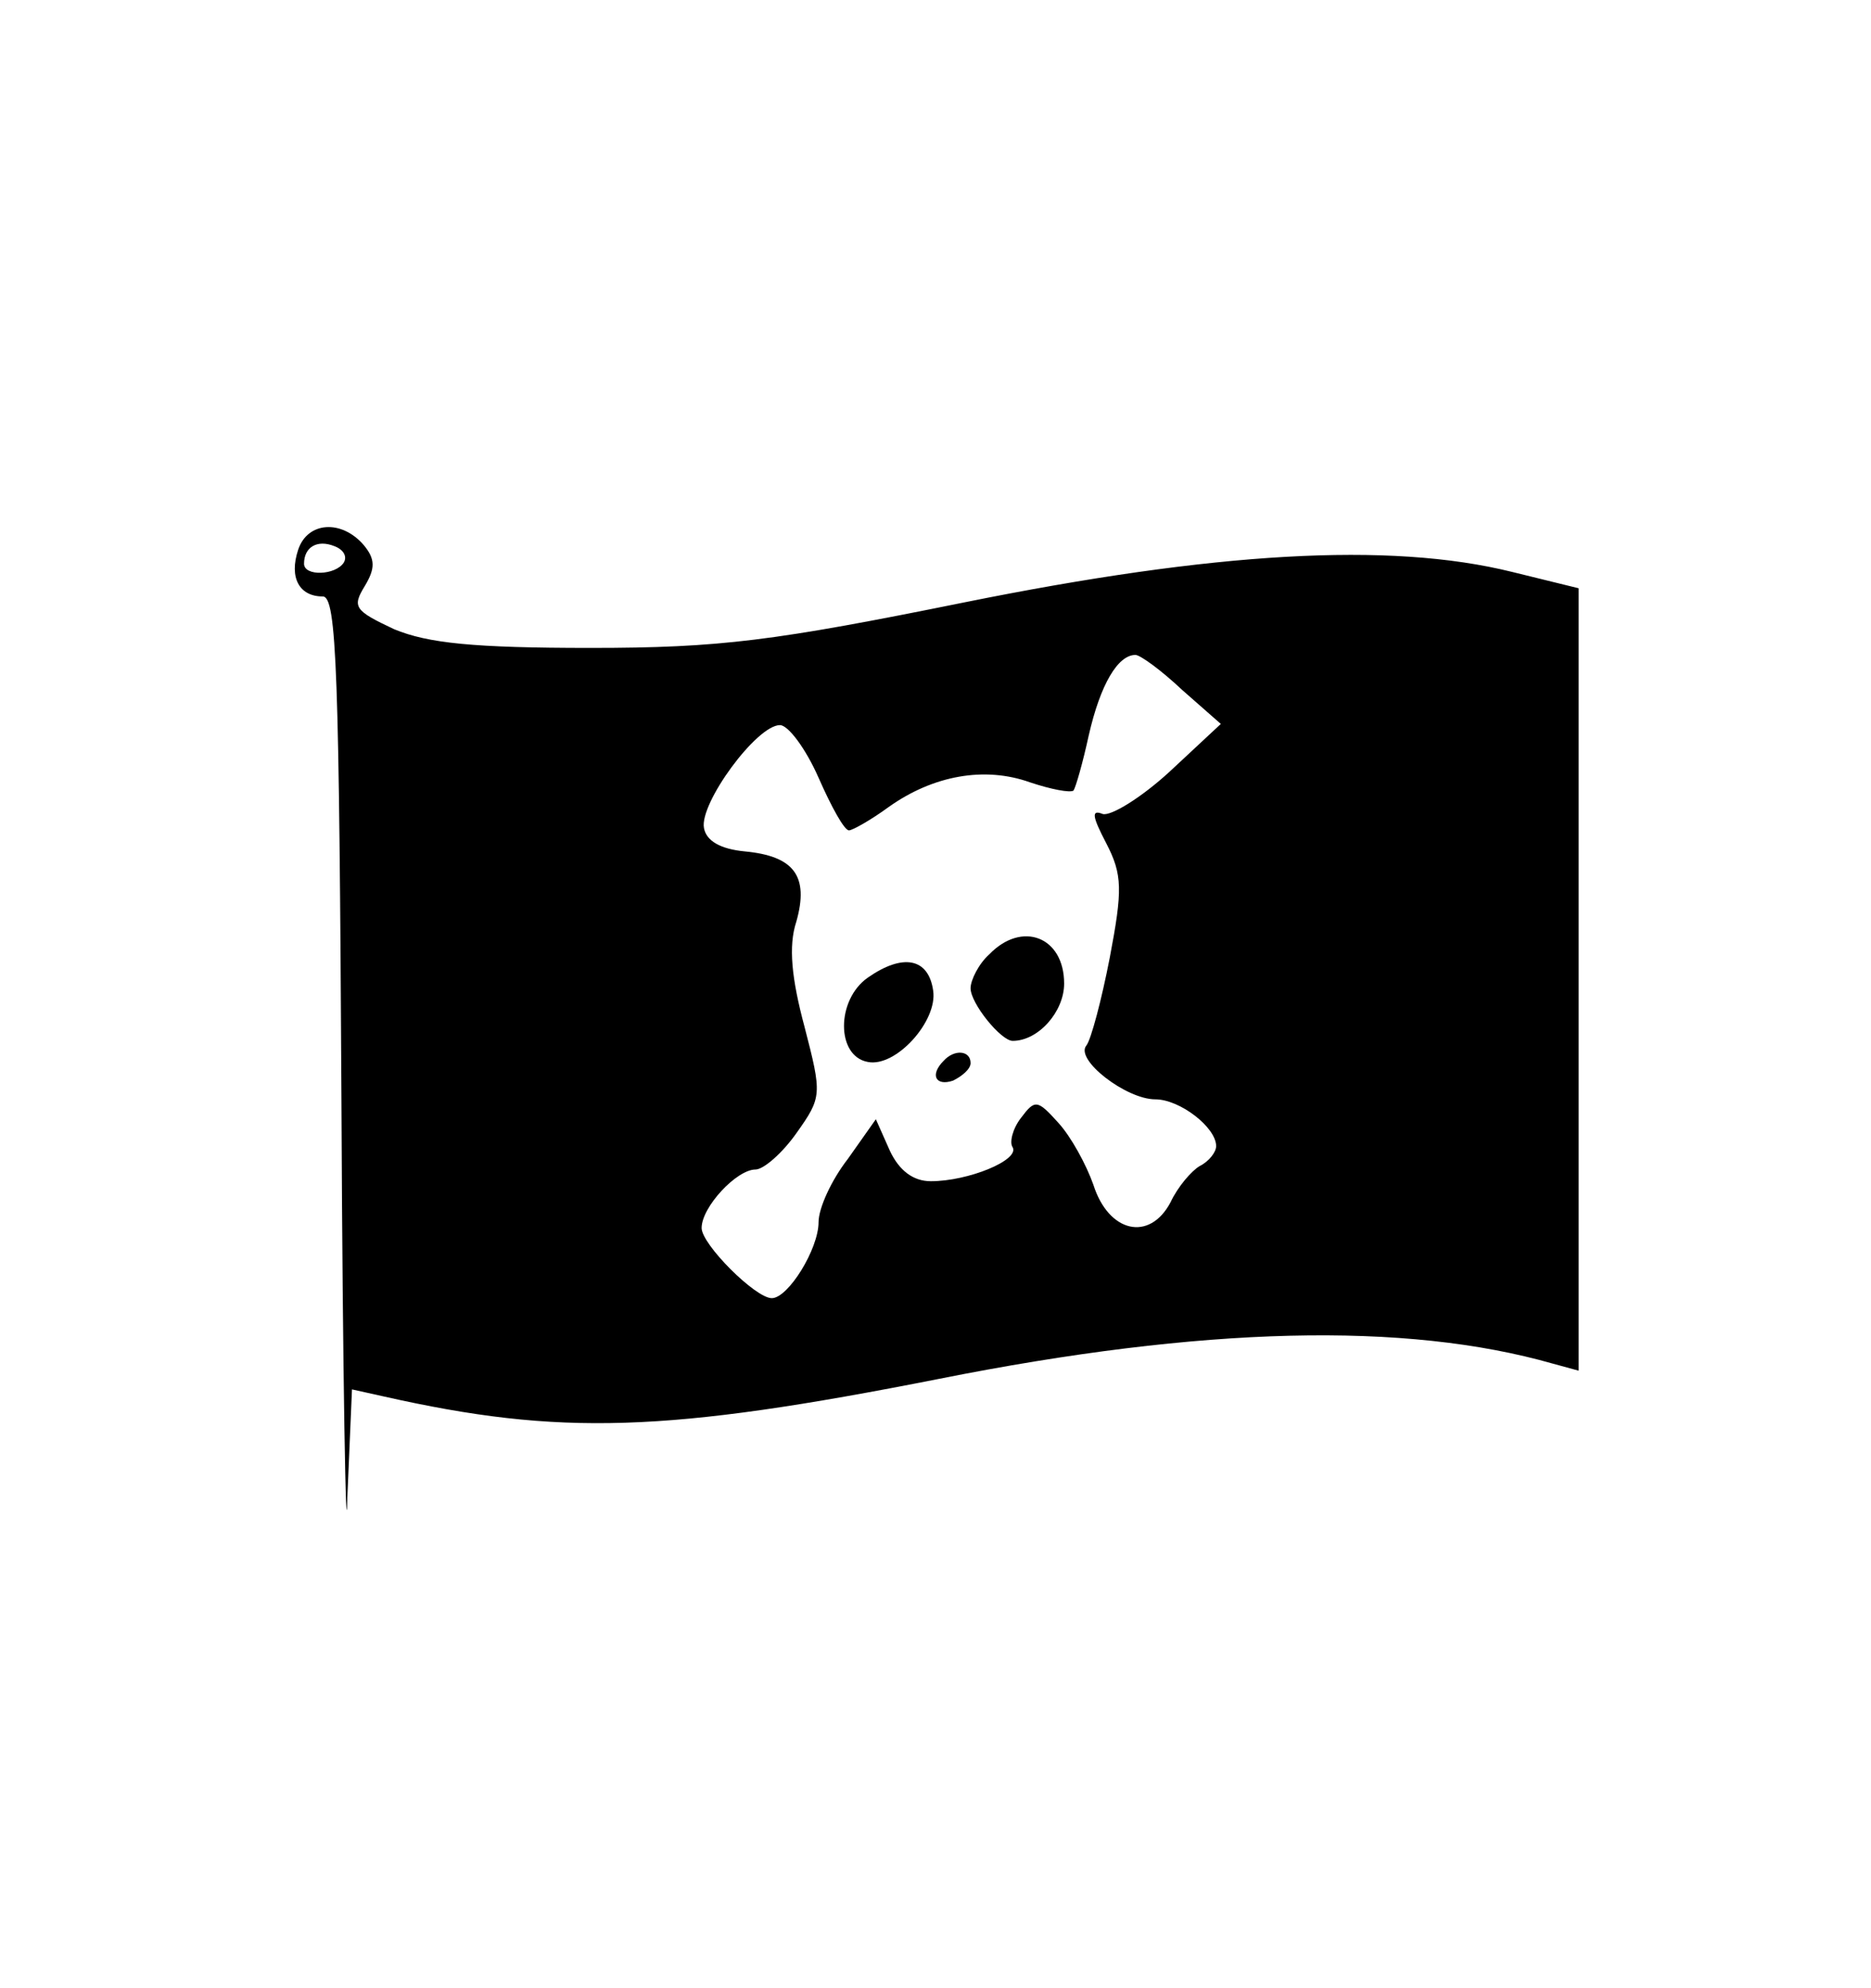 <?xml version="1.0" standalone="no"?>
<!DOCTYPE svg PUBLIC "-//W3C//DTD SVG 20010904//EN"
 "http://www.w3.org/TR/2001/REC-SVG-20010904/DTD/svg10.dtd">
<svg version="1.0" xmlns="http://www.w3.org/2000/svg"
 width="160pt" height="170pt" viewBox="0 0 160 170"
 preserveAspectRatio="xMidYMid meet">

<g transform="translate(0,170) scale(0.1,-0.1)"
fill="#000000" stroke="none">
<path d="M255 1230 c-8 -24 1 -40 21 -40 12 0 14 -64 16 -432 1 -238 4 -391 5
-339 l4 93 27 -6 c151 -34 242 -31 475 15 226 45 399 49 525 13 l22 -6 0 334
0 335 -57 14 c-105 26 -255 17 -468 -26 -163 -33 -209 -39 -320 -39 -100 0
-139 4 -168 16 -34 16 -36 19 -25 37 9 15 9 23 -1 35 -19 22 -48 20 -56 -4z
m39 -11 c-7 -11 -34 -12 -34 -1 0 14 11 21 26 15 8 -3 11 -9 8 -14z m717 -109
l33 -29 -44 -41 c-24 -22 -50 -38 -57 -36 -10 4 -9 -2 3 -25 14 -27 14 -40 3
-98 -7 -36 -16 -70 -20 -75 -10 -12 34 -46 59 -46 21 0 52 -24 52 -40 0 -5 -6
-13 -14 -17 -7 -4 -19 -18 -25 -31 -18 -34 -53 -26 -66 15 -6 17 -19 41 -30
53 -18 20 -20 20 -32 4 -7 -9 -10 -21 -7 -25 6 -11 -38 -29 -70 -29 -15 0 -27
9 -35 26 l-12 27 -24 -34 c-14 -18 -25 -42 -25 -54 0 -23 -26 -65 -40 -65 -14
0 -60 46 -60 60 0 18 30 50 46 50 7 0 23 14 35 31 22 31 22 33 7 91 -11 41
-14 69 -7 90 11 39 -2 56 -44 60 -21 2 -33 9 -35 20 -4 21 45 88 65 88 7 0 22
-20 33 -45 11 -25 22 -45 26 -45 3 0 19 9 34 20 38 27 82 35 121 21 18 -6 34
-9 37 -7 2 3 8 24 13 47 10 44 25 69 40 69 4 0 22 -13 40 -30z"/>
<path d="M846 884 c-9 -8 -16 -22 -16 -29 0 -13 26 -45 36 -45 22 0 44 25 44
49 0 40 -36 54 -64 25z"/>
<path d="M742 864 c-27 -19 -27 -67 0 -72 24 -5 60 35 56 61 -4 28 -26 32 -56
11z"/>
<path d="M807 793 c-12 -12 -7 -22 8 -17 8 4 15 10 15 15 0 11 -14 12 -23 2z"/>
</g>
</svg>
